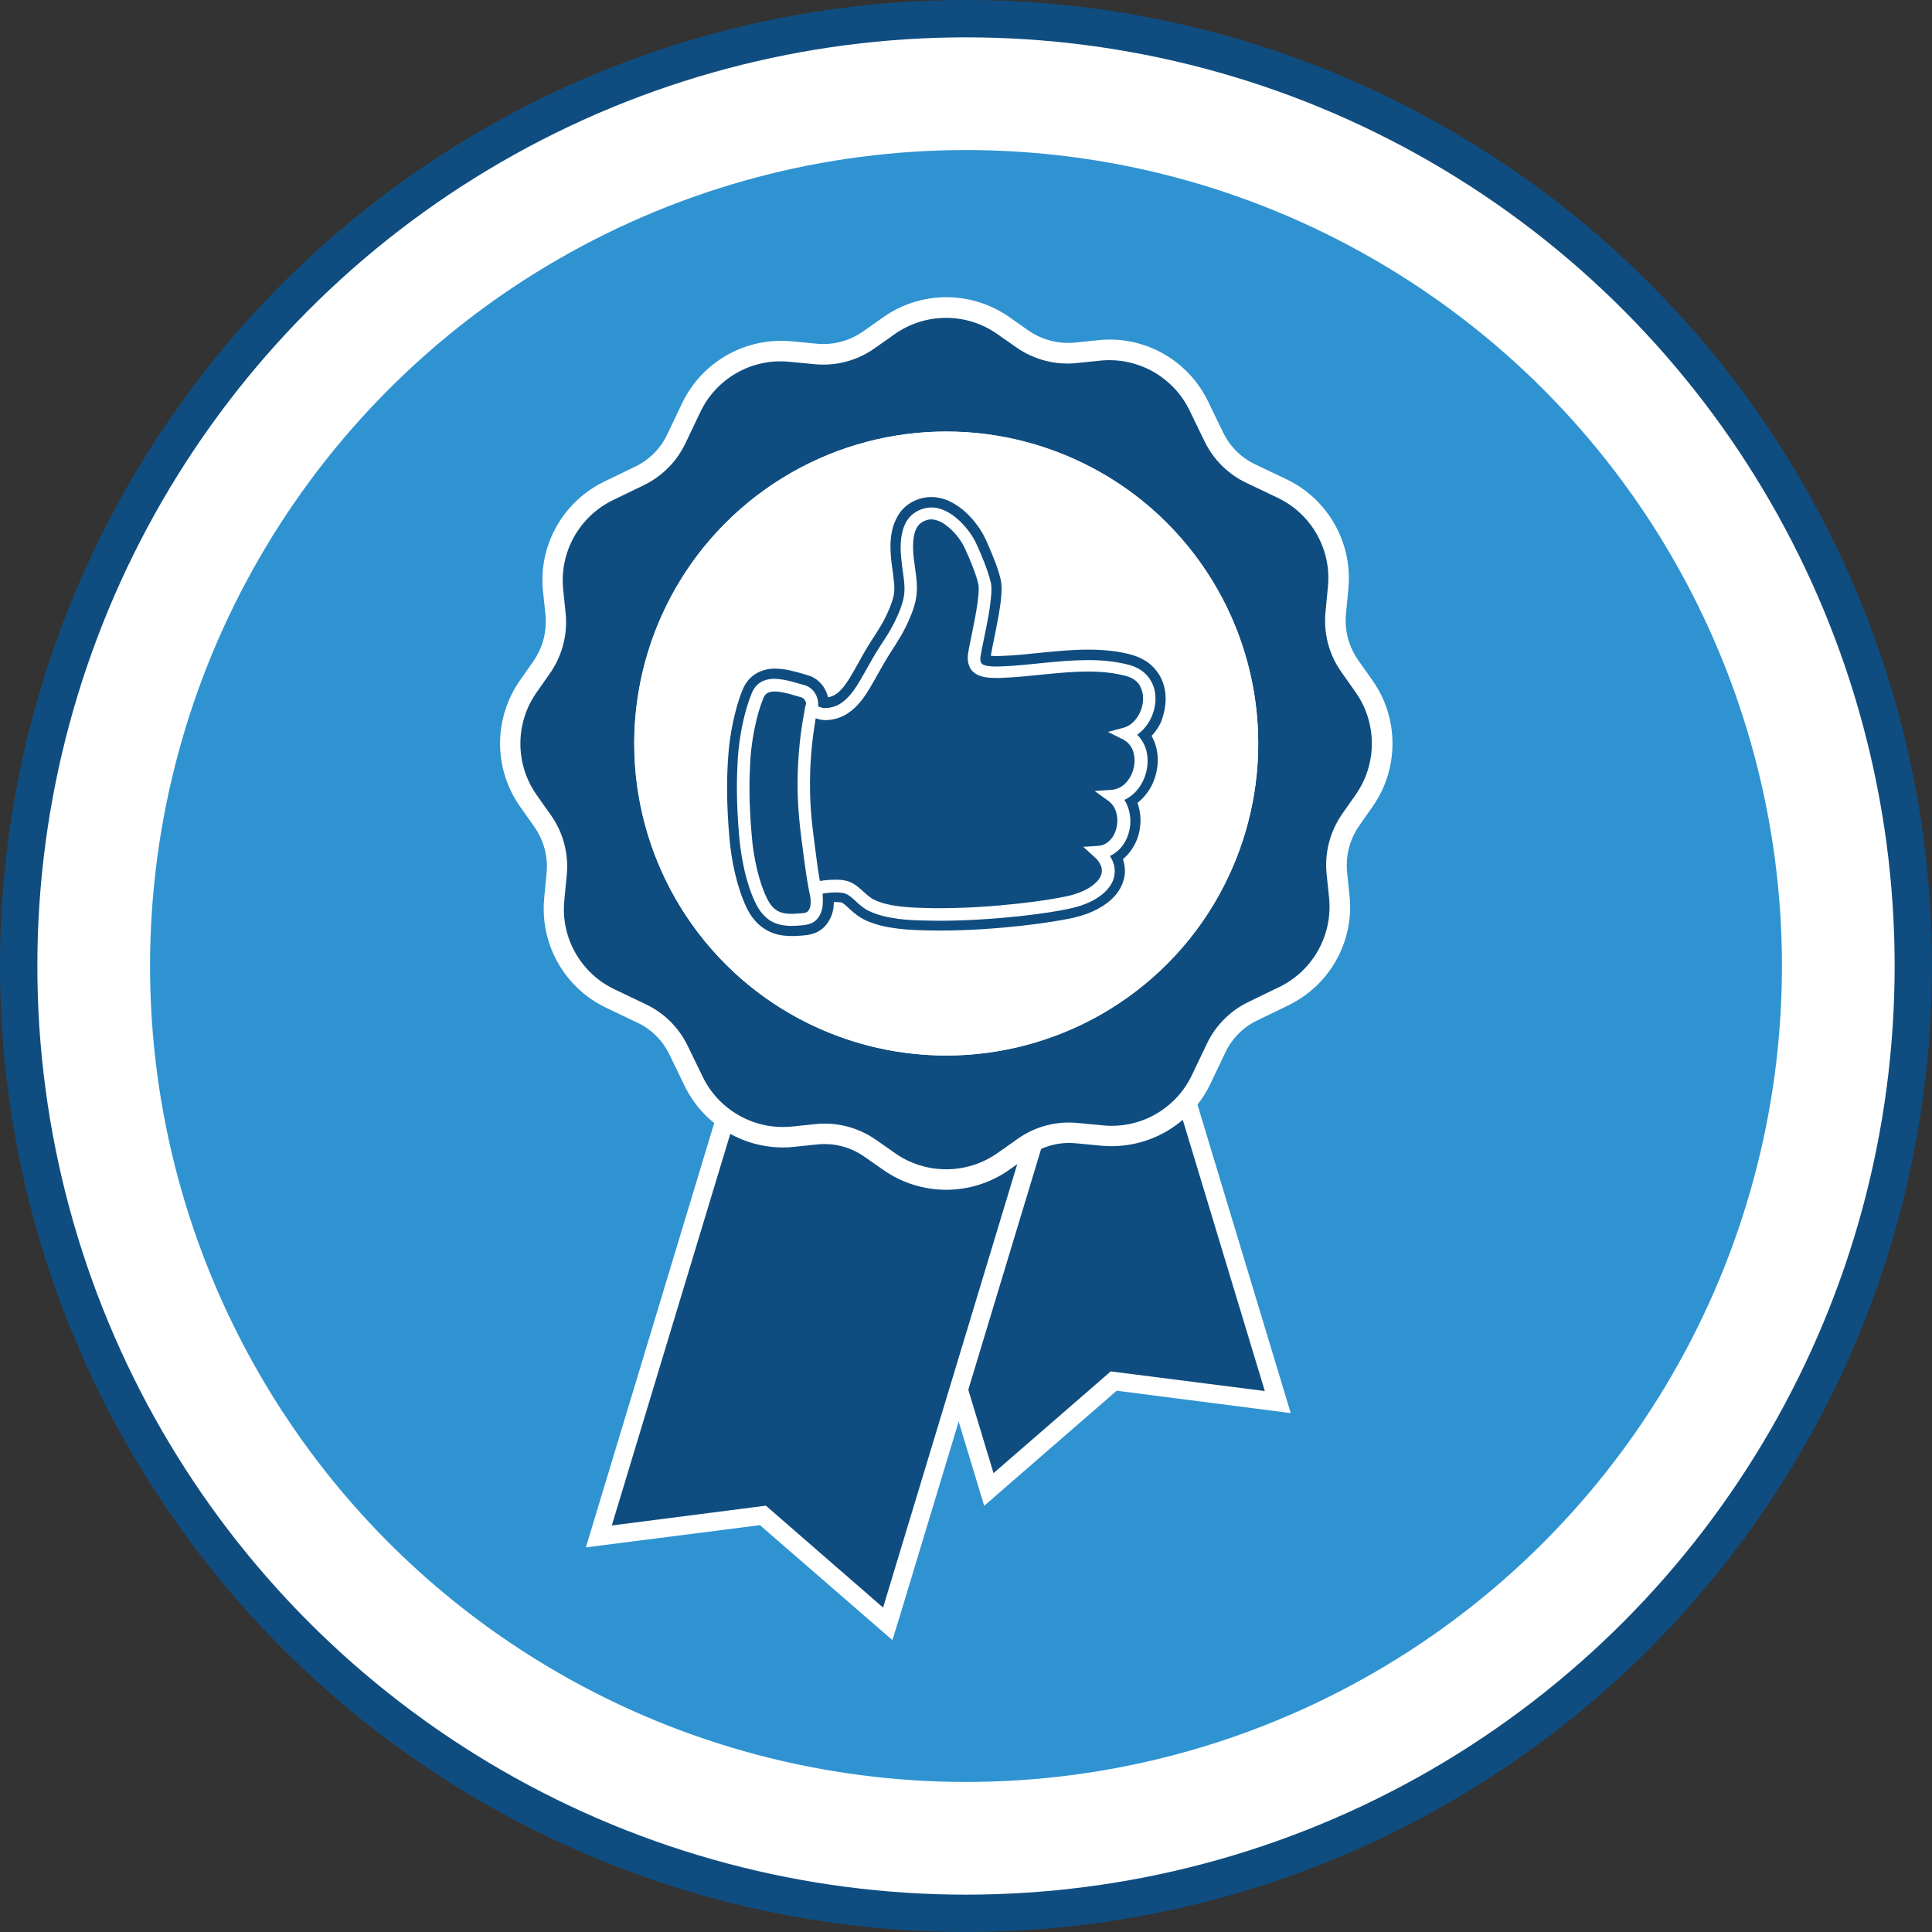 <?xml version="1.0" encoding="utf-8"?>
<!-- Generator: Adobe Illustrator 26.0.2, SVG Export Plug-In . SVG Version: 6.00 Build 0)  -->
<svg version="1.1" id="Calque_1" xmlns="http://www.w3.org/2000/svg" xmlns:xlink="http://www.w3.org/1999/xlink" x="0px" y="0px"
	 viewBox="0 0 120 120" style="enable-background:new 0 0 120 120;" xml:space="preserve">
<rect x="0" y="0" width="120" height="120" fill="#333333" stroke="none"/>
<style type="text/css">
	.st0{fill:#FFFFFF;}
	.st1{opacity:0.35;fill:url(#SVGID_1_);}
	.st2{opacity:0.35;}
	.st3{opacity:0.25;fill:url(#SVGID_00000107580710513620314770000001386270627487283105_);}
	.st4{opacity:0.27;fill:url(#SVGID_00000050636016776280625650000016779041935661404605_);}
	.st5{opacity:0.17;fill:url(#SVGID_00000025407464974965971630000007061924666386625692_);}
	.st6{opacity:0.62;fill:url(#SVGID_00000097465840246330044520000002768547121788522165_);}
	.st7{opacity:0.37;fill:url(#SVGID_00000114076024983516226360000007827257681773588150_);}
	.st8{opacity:0.47;fill:url(#SVGID_00000147178379452810626800000008740236060379442613_);}
	.st9{opacity:0.47;fill:url(#SVGID_00000158743212347121242820000013674347328666893964_);}
	.st10{opacity:0.47;fill:url(#SVGID_00000112605151468608987750000000347647692543240614_);}
	.st11{opacity:0.48;fill:url(#SVGID_00000144326158407275953730000007374758399994830743_);}
	.st12{opacity:0.48;fill:url(#SVGID_00000183968981078004095560000014173954397679583409_);}
	.st13{opacity:0.4;fill:url(#SVGID_00000101792155056702804000000014491323744955486398_);}
	.st14{fill:#3A63A4;}
	.st15{fill:#CCD35F;}
	.st16{fill:#4B4392;}
	.st17{fill:#2CA696;}
	.st18{fill:#D71158;}
	.st19{fill:#F9BB5A;}
	.st20{fill:#EFB349;}
	.st21{fill:#EC6C44;}
	.st22{fill:#25B1A2;}
	.st23{fill:#CB3580;}
	.st24{fill:#F8DC91;}
	.st25{fill:#C2367E;}
	.st26{fill:#289BB9;}
	.st27{fill:#CC1640;}
	.st28{fill:#4069A8;}
	.st29{fill:#EF8054;}
	.st30{fill:#1B9361;}
	.st31{fill:#1E9CC0;}
	.st32{fill:#8E4794;}
	.st33{fill:#F9B958;}
	.st34{fill:#DF0C1A;}
	.st35{fill:#002D74;}
	.st36{fill:#0069A8;}
	.st37{fill:#15A3DD;}
	.st38{fill:#19A3DD;}
	.st39{fill-rule:evenodd;clip-rule:evenodd;fill:#4AA334;}
	.st40{fill-rule:evenodd;clip-rule:evenodd;fill:#FFFFFF;}
	.st41{fill:#263780;}
	.st42{fill:url(#SVGID_00000052783057556475681380000016467749977250887337_);}
	.st43{fill:url(#SVGID_00000094583407371817704280000002550203368645585075_);}
	.st44{fill:url(#SVGID_00000112601873798126935480000011477846930620769676_);}
	.st45{fill:url(#SVGID_00000018958843800829038440000018306625531702257844_);}
	.st46{fill:url(#SVGID_00000180368070949599116310000006370998669571181990_);}
	.st47{fill:url(#SVGID_00000019636448095996511320000005271775951004634803_);}
	.st48{fill:#AFB6BD;}
	.st49{fill:#31295C;}
	.st50{fill:url(#SVGID_00000017493449835899406930000006615173118471304328_);}
	.st51{fill:url(#SVGID_00000089567737474118870900000010258629190160155270_);}
	.st52{fill:url(#SVGID_00000111903832842209392610000007506091202697481121_);}
	.st53{fill:url(#SVGID_00000042720593467789788170000015887563923652108686_);}
	.st54{fill:url(#SVGID_00000084532512030503998180000003691906274342633640_);}
	.st55{fill:url(#SVGID_00000083068125002238017450000006562279531551065271_);}
	.st56{fill:url(#SVGID_00000113347853634924532660000000502992339747480736_);}
	.st57{fill:url(#SVGID_00000176038642262788344160000004875917066620893607_);}
	.st58{fill:url(#SVGID_00000013172462599427584350000001660692702922433960_);}
	.st59{fill:url(#SVGID_00000054980372566751726750000011865859475166637960_);}
	.st60{fill:url(#SVGID_00000085211429767416298000000007375183223504699047_);}
	.st61{fill:url(#SVGID_00000072240590806795151580000015917584909527565186_);}
	.st62{fill:url(#SVGID_00000052791845110919036350000006911504010748757904_);}
	.st63{fill:url(#SVGID_00000052789011017874521480000009007925938248670860_);}
	.st64{fill:#312782;}
	.st65{fill:#6461A8;}
	.st66{fill:#747473;}
	.st67{fill:#CAC9C9;}
	.st68{fill-rule:evenodd;clip-rule:evenodd;fill:#D81A16;stroke:#1D1D1B;stroke-width:0.25;stroke-miterlimit:10;}
	.st69{fill:none;stroke:#1D1D1B;stroke-width:0.25;stroke-miterlimit:10;}
	.st70{fill:#12110C;}
	.st71{fill:#1D1D1B;}
	.st72{fill:#EF8328;}
	.st73{fill:url(#SVGID_00000176761188497758271760000013474099859202776239_);}
	.st74{fill:url(#SVGID_00000173128994955930759390000013347608424747116184_);}
	.st75{fill:url(#SVGID_00000080896132088344474070000000708654821936634773_);}
	.st76{fill:url(#SVGID_00000066516378590415777550000010367127995763750543_);}
	.st77{opacity:0.6;}
	.st78{fill:url(#SVGID_00000096756113574832849360000010488286735064449185_);}
	.st79{fill:url(#SVGID_00000103247301952193102250000004383353915226939058_);}
	.st80{fill:url(#SVGID_00000066505661166790367760000004405029453147663263_);}
	.st81{fill:url(#SVGID_00000080903446578814182820000017064144864014265789_);}
	.st82{fill:url(#SVGID_00000035491058976808915610000015163817688383585673_);}
	.st83{fill:url(#SVGID_00000144332193190495055280000017069299237942593437_);}
	.st84{fill:url(#SVGID_00000106869448185662899880000001350914013574128782_);}
	.st85{fill:url(#SVGID_00000008849582728857604130000011419592747863774392_);}
	.st86{fill:url(#SVGID_00000157274206508867119120000004110405682138524808_);}
	.st87{fill:url(#SVGID_00000031168599044252035960000004390160389842745217_);}
	.st88{fill:url(#SVGID_00000155832556313929200170000014696393569709467830_);}
	.st89{fill:url(#SVGID_00000111164343212719221210000011187282361597453712_);}
	.st90{fill:url(#SVGID_00000117649343574562039470000013160319904803035794_);}
	.st91{fill:#001689;}
	.st92{fill:none;stroke:#001689;stroke-width:0.881;stroke-linecap:round;stroke-linejoin:round;stroke-miterlimit:10;}
	.st93{fill:#0047BA;}
	.st94{fill:#253D90;}
	.st95{fill:#FFDC00;}
	.st96{fill:#0556A3;}
	.st97{fill:#0369B2;}
	.st98{fill:#5DC3F0;}
	.st99{fill:#DF162E;}
	.st100{fill:#39A7DF;}
	.st101{fill:#1B71B6;}
	.st102{fill-rule:evenodd;clip-rule:evenodd;fill:url(#XMLID_00000088116290667279229660000011208954074488782724_);}
	.st103{fill-rule:evenodd;clip-rule:evenodd;fill:url(#XMLID_00000028305442789470876270000011752042908789085828_);}
	.st104{fill:#91BF25;}
	.st105{fill:#FFDA05;}
	.st106{fill:#E00F1A;}
	.st107{fill-rule:evenodd;clip-rule:evenodd;fill:#213A7B;}
	.st108{fill-rule:evenodd;clip-rule:evenodd;}
	.st109{fill-rule:evenodd;clip-rule:evenodd;fill:#E20C30;}
	.st110{fill:#2B7DB9;}
	.st111{fill:#43AC51;}
	.st112{fill-rule:evenodd;clip-rule:evenodd;fill:#034A91;}
	.st113{fill:#005891;}
	.st114{fill:#E3283B;}
	.st115{fill:#004A93;}
	.st116{fill-rule:evenodd;clip-rule:evenodd;fill:#004A93;}
	.st117{fill-rule:evenodd;clip-rule:evenodd;fill:#FFEA20;}
	.st118{fill-rule:evenodd;clip-rule:evenodd;fill:#DF101C;}
	.st119{fill:#2997D4;}
	.st120{fill:#F18A00;}
	.st121{fill:#09111D;}
	.st122{fill:#A72136;}
	.st123{fill:url(#SVGID_00000060012703209387302910000011870821139511895474_);}
	.st124{fill:url(#SVGID_00000041285689288538430720000007226648657316640169_);}
	.st125{fill:url(#SVGID_00000115472735329391626010000002366952440289110169_);}
	.st126{fill:url(#SVGID_00000128457012450764016920000011956594535084634036_);}
	.st127{fill:url(#SVGID_00000097491603051518368180000002074746221811121290_);}
	.st128{fill:url(#SVGID_00000029012475506000942250000009599158288501279659_);}
	.st129{fill:url(#SVGID_00000098205230679703929220000011791908397367955363_);}
	.st130{fill:url(#SVGID_00000183222062413651704880000017965482595026581939_);}
	.st131{fill:#2D2F34;}
	.st132{fill:url(#SVGID_00000031176874975342405990000016815158575065827000_);}
	.st133{fill:url(#SVGID_00000022554162552170277580000018369148930994504324_);}
	.st134{fill:url(#SVGID_00000087413286614459616340000015247335541376456383_);}
	.st135{fill:url(#SVGID_00000147927904791221323220000008939823862120166324_);}
	.st136{fill:#003DA6;}
	.st137{fill-rule:evenodd;clip-rule:evenodd;fill:#0E579F;stroke:#FFFFFF;stroke-width:1;stroke-miterlimit:2.613;}
	.st138{fill-rule:evenodd;clip-rule:evenodd;fill:#FFFFFF;stroke:#FFFFFF;stroke-width:0.216;stroke-miterlimit:2.613;}
	.st139{fill:#1766AD;}
	.st140{fill:#7EB828;}
	.st141{fill:#0D9E39;}
	.st142{fill:#7CB62C;}
	.st143{fill-rule:evenodd;clip-rule:evenodd;fill:#00A0DF;}
	
		.st144{clip-path:url(#SVGID_00000046301043547031808850000009628395861673502080_);fill-rule:evenodd;clip-rule:evenodd;fill:#8CCFF1;}
	
		.st145{clip-path:url(#SVGID_00000046301043547031808850000009628395861673502080_);fill-rule:evenodd;clip-rule:evenodd;fill:#C3E4F5;}
	
		.st146{clip-path:url(#SVGID_00000046301043547031808850000009628395861673502080_);fill-rule:evenodd;clip-rule:evenodd;fill:#FFFFFF;}
	.st147{clip-path:url(#SVGID_00000046301043547031808850000009628395861673502080_);}
	.st148{fill:#83CEEA;}
	.st149{fill-rule:evenodd;clip-rule:evenodd;fill:#65B2E8;}
	.st150{fill-rule:evenodd;clip-rule:evenodd;fill:#0C68AE;}
	.st151{fill-rule:evenodd;clip-rule:evenodd;fill:#00205C;}
	.st152{fill:#00A0DF;}
	.st153{fill:#00205C;}
	.st154{clip-path:url(#SVGID_00000166656480759710866430000013711955558968190627_);}
	.st155{fill:#29A43B;}
	.st156{fill:#BFE1F4;}
	.st157{fill:#D2E9F7;}
	.st158{fill:#444592;}
	.st159{fill:#BBA26A;}
	.st160{fill:#ACB217;}
	.st161{fill:url(#SVGID_00000054976897682032567750000009973428060973523640_);}
	.st162{fill-rule:evenodd;clip-rule:evenodd;fill:#211F1F;}
	.st163{fill:url(#SVGID_00000080904336277443362000000008668417446119727515_);}
	.st164{fill:url(#SVGID_00000003098007191670319560000005186995953246656690_);}
	.st165{fill:url(#SVGID_00000121264873169888947090000018386780501454975667_);}
	.st166{fill:url(#SVGID_00000017497733080214196670000016062435479601516450_);}
	.st167{fill:url(#SVGID_00000098930317993307768500000000751787246103432879_);}
	.st168{fill:url(#SVGID_00000060022430860903816570000007067344189338730129_);}
	.st169{fill:url(#SVGID_00000125590413405325375160000005237018416184286643_);}
	.st170{fill:url(#SVGID_00000103976819025532459070000017872821714272738947_);}
	.st171{fill:url(#SVGID_00000133493002905805710290000009904939063864823711_);}
	.st172{fill:url(#SVGID_00000140015898906287073960000001270649218915128974_);}
	.st173{fill:url(#SVGID_00000137096178316700336200000000794584953439929745_);}
	.st174{fill:url(#SVGID_00000084528977088040585140000004577484697422531497_);}
	.st175{fill:url(#SVGID_00000144311278903582430200000004550756256107370394_);}
	.st176{fill:url(#SVGID_00000073711267300891996250000013923771037906274193_);}
	.st177{fill:url(#SVGID_00000154405562302367786880000013542123116764412038_);}
	.st178{fill:url(#SVGID_00000066481432884841356400000017074865085221815193_);}
	.st179{fill:url(#SVGID_00000173138681714598493520000012396413268143736204_);}
	.st180{fill:url(#SVGID_00000176742671931646869250000007916743775526240644_);}
	.st181{fill:url(#SVGID_00000154419713526087421170000008987722752223282850_);}
	.st182{fill:url(#SVGID_00000097460788414510609380000002624229375513949373_);}
	.st183{fill:url(#SVGID_00000045620690275966722030000013809036825153756595_);}
	.st184{fill:url(#SVGID_00000021802225454495010310000009139454254981448115_);}
	.st185{fill:url(#SVGID_00000105401952397160711180000008359206349202733710_);}
	.st186{fill:url(#SVGID_00000169528620180076822610000007879949603422912667_);}
	.st187{fill:url(#SVGID_00000098196157876134475270000011761771741276878760_);}
	.st188{fill:url(#SVGID_00000023969946484183528160000018264207277047098528_);}
	
		.st189{clip-path:url(#SVGID_00000024002976082373859640000004728590356796046489_);fill:url(#SVGID_00000154407664820214863090000005186575814895424697_);}
	.st190{fill:url(#SVGID_00000166670871403292195360000008812964180143665798_);}
	.st191{fill:url(#SVGID_00000163048547750075135520000010222674720652768173_);}
	.st192{fill:url(#SVGID_00000081644143915142737870000002201443201193642165_);}
	.st193{fill:url(#SVGID_00000040545318305418216720000012201140690995463069_);}
	.st194{fill-rule:evenodd;clip-rule:evenodd;fill:url(#SVGID_00000079472470538434369180000003765147364850904751_);}
	.st195{fill:#F6F0F3;}
	.st196{fill:#F8F4F6;}
	.st197{fill:#FFFCFD;}
	.st198{fill:#0F4D80;}
	.st199{fill:#2F93D1;}
	.st200{display:none;}
	.st201{display:inline;fill:#0F4D80;}
	.st202{display:inline;fill:#2F93D1;}
	.st203{display:inline;fill:#FFFFFF;}
	.st204{opacity:0.3;}
	.st205{fill:#65A1D7;}
	.st206{fill:#E63922;}
	.st207{fill:#33712F;}
	.st208{fill:#509BD5;}
	.st209{fill:#2C88C7;}
	.st210{fill:#A9DBF7;}
	.st211{fill:#EEB68A;}
	.st212{fill:#FBD3AD;}
	.st213{fill:#270C12;}
	.st214{fill:#230A10;}
	.st215{fill:#A2403B;}
	.st216{fill:#C1665D;}
	.st217{fill:#DFECF8;}
	.st218{fill:#411017;}
	.st219{fill:#262626;}
	.st220{opacity:0.47;}
	.st221{fill:#FAD8D5;}
	.st222{fill:#FBE1DE;}
	.st223{fill:#EA808C;}
	.st224{fill:#C9E7F7;}
	.st225{fill:#E5F3FD;}
	.st226{fill:#FDEEEE;}
	.st227{fill:#F7C7C9;}
	.st228{fill:#ECF6F7;}
	.st229{fill:#A0D0F1;}
	.st230{fill:#97C7EC;}
	.st231{fill:#9ECFF1;}
	.st232{fill:#E8F4F6;}
	.st233{fill:#BEE3F5;}
	.st234{fill:#D7EDF6;}
	.st235{fill:#ED705B;}
	.st236{fill:#F9C9BA;}
	.st237{fill:#8BC5EC;}
	.st238{fill:#F5AC9B;}
	.st239{fill:#F1907E;}
	.st240{fill:#D6EDF6;}
	.st241{fill:#4B8739;}
	.st242{fill:#F39B8B;}
	.st243{fill:#C5D4E1;}
	.st244{fill:#F29A9C;}
	.st245{fill:#3C3C3B;}
	.st246{fill:#EE808D;}
	.st247{fill:#187FB9;}
	.st248{fill:#2EA8E0;}
	.st249{fill:#80CEF4;}
	.st250{fill:#BDE3F6;}
	.st251{fill:#EA5B2B;}
	.st252{fill:#E73F2F;}
	.st253{opacity:0.26;fill:#D3B0D4;}
	.st254{fill:url(#SVGID_00000066477553890149251270000005365475807252721550_);}
	.st255{fill:#B7553B;}
	.st256{fill:#E63924;}
	.st257{fill:#441943;}
	.st258{fill:#281028;}
	.st259{fill:#8BCAB9;}
	.st260{fill:#D9271B;}
	.st261{fill:#FCE7E5;}
	.st262{fill:#A9D7CF;}
	.st263{fill:url(#SVGID_00000063613949759948690980000007276150323927635646_);}
	.st264{fill:url(#SVGID_00000158734721253085441220000003769657159788976042_);}
	.st265{fill:url(#SVGID_00000145025593912221080900000013572961230828886443_);}
	.st266{opacity:0.26;fill:#A2403B;}
	.st267{fill:#6E4594;}
	.st268{fill:#B65650;}
	.st269{fill:url(#SVGID_00000153680155478666741320000005243995028077168265_);}
	.st270{fill:#454545;}
	.st271{fill:#A7D9F5;}
	.st272{fill:#24212E;}
	.st273{fill:#6D1B0F;}
	.st274{fill:#3E4055;}
	.st275{fill:#3E4052;}
	.st276{fill:#77491E;}
	.st277{fill:#474A5E;}
	.st278{fill:#24222D;}
	.st279{fill:#D6D6D6;}
	.st280{fill:#F8C6BD;}
	.st281{fill:#3F292A;}
	.st282{fill:#E7E8EC;}
	.st283{fill:#F9D3CA;}
	.st284{fill:#E9B9A6;}
	.st285{fill:#0E0C09;}
	.st286{fill:#CCDADA;}
	.st287{fill:#EDBDAA;}
	.st288{fill:#535459;}
	.st289{fill:#929497;}
	.st290{fill:#3164AC;}
	.st291{fill:#D53939;}
	.st292{fill:#313134;}
	.st293{fill:url(#SVGID_00000093143670690076375280000011784702279550470332_);}
	.st294{fill:url(#SVGID_00000171715897270035278870000010631344986794303629_);}
	.st295{fill:url(#SVGID_00000159432651028780298870000010109657652362622099_);}
	.st296{fill:#E6E7E7;}
	.st297{clip-path:url(#SVGID_00000144325176174290723210000013243124281995066809_);}
	.st298{fill:#F7F6F6;}
	.st299{fill:#0E4D80;}
	.st300{opacity:0.31;}
	.st301{opacity:0;}
	.st302{fill:#010100;}
	.st303{opacity:4.653465e-03;}
	.st304{opacity:9.306931e-03;}
	.st305{opacity:0.014;}
	.st306{opacity:0.019;}
	.st307{opacity:0.023;}
	.st308{opacity:0.028;}
	.st309{opacity:0.033;}
	.st310{opacity:0.037;}
	.st311{opacity:0.042;}
	.st312{opacity:0.046;}
	.st313{opacity:0.051;}
	.st314{opacity:0.056;}
	.st315{opacity:0.06;}
	.st316{opacity:0.065;}
	.st317{opacity:0.07;}
	.st318{opacity:0.074;}
	.st319{opacity:0.079;}
	.st320{opacity:0.084;}
	.st321{opacity:0.088;}
	.st322{opacity:0.093;}
	.st323{opacity:0.098;}
	.st324{opacity:0.102;}
	.st325{opacity:0.107;}
	.st326{opacity:0.112;}
	.st327{opacity:0.116;}
	.st328{opacity:0.121;}
	.st329{opacity:0.126;}
	.st330{opacity:0.13;}
	.st331{opacity:0.135;}
	.st332{opacity:0.14;}
	.st333{opacity:0.144;}
	.st334{opacity:0.149;}
	.st335{opacity:0.154;}
	.st336{opacity:0.158;}
	.st337{opacity:0.163;}
	.st338{opacity:0.168;}
	.st339{opacity:0.172;}
	.st340{opacity:0.177;}
	.st341{opacity:0.181;}
	.st342{opacity:0.186;}
	.st343{opacity:0.191;}
	.st344{opacity:0.195;}
	.st345{opacity:0.2;}
	.st346{opacity:0.205;}
	.st347{opacity:0.209;}
	.st348{opacity:0.214;}
	.st349{opacity:0.219;}
	.st350{opacity:0.223;}
	.st351{opacity:0.228;}
	.st352{opacity:0.233;}
	.st353{opacity:0.237;}
	.st354{opacity:0.242;}
	.st355{opacity:0.247;}
	.st356{opacity:0.251;}
	.st357{opacity:0.256;}
	.st358{opacity:0.261;}
	.st359{opacity:0.265;}
	.st360{opacity:0.27;}
	.st361{opacity:0.275;}
	.st362{opacity:0.279;}
	.st363{opacity:0.284;}
	.st364{opacity:0.288;}
	.st365{opacity:0.293;}
	.st366{opacity:0.298;}
	.st367{opacity:0.302;}
	.st368{opacity:0.307;}
	.st369{opacity:0.312;}
	.st370{opacity:0.316;}
	.st371{opacity:0.321;}
	.st372{opacity:0.326;}
	.st373{opacity:0.33;}
	.st374{opacity:0.335;}
	.st375{opacity:0.34;}
	.st376{opacity:0.344;}
	.st377{opacity:0.349;}
	.st378{opacity:0.354;}
	.st379{opacity:0.358;}
	.st380{opacity:0.363;}
	.st381{opacity:0.368;}
	.st382{opacity:0.372;}
	.st383{opacity:0.377;}
	.st384{opacity:0.382;}
	.st385{opacity:0.386;}
	.st386{opacity:0.391;}
	.st387{opacity:0.396;}
	.st388{opacity:0.4;}
	.st389{opacity:0.405;}
	.st390{opacity:0.409;}
	.st391{opacity:0.414;}
	.st392{opacity:0.419;}
	.st393{opacity:0.423;}
	.st394{opacity:0.428;}
	.st395{opacity:0.433;}
	.st396{opacity:0.437;}
	.st397{opacity:0.442;}
	.st398{opacity:0.447;}
	.st399{opacity:0.451;}
	.st400{opacity:0.456;}
	.st401{opacity:0.461;}
	.st402{opacity:0.465;}
	.st403{fill:url(#SVGID_00000142164504222465306740000014714376411826762371_);}
	.st404{fill:url(#SVGID_00000062162544276829803620000000182805172585890181_);}
	.st405{fill:url(#SVGID_00000047026968167305447770000003220297862855119519_);}
	.st406{fill:#C6A295;}
	.st407{fill:#EFC5B3;}
	.st408{fill:#121214;}
	.st409{fill:#BBBDBE;}
	.st410{fill:#863C13;}
	.st411{fill:#B96117;}
	.st412{fill:#EF8118;}
	.st413{fill:#BA5817;}
	.st414{fill:#6D6F71;}
	.st415{fill:#E21D26;}
	.st416{fill:#2C5E84;}
	.st417{fill:#9C251F;}
	.st418{fill:url(#SVGID_00000067937560669408864050000006362353019202107270_);}
	.st419{fill:#1C374E;}
	.st420{fill:#2B4E68;}
	.st421{opacity:0.3;fill:#121214;}
	.st422{fill:url(#SVGID_00000028294029463279690820000005288882127004723865_);}
	.st423{fill:url(#SVGID_00000042014015150456333140000000039869480174094490_);}
	.st424{fill:url(#SVGID_00000066505777881915602560000000237230727132020113_);}
	.st425{fill:url(#SVGID_00000180336542778912109140000003434173724863301806_);}
	.st426{fill:url(#SVGID_00000047032445295080390410000007837380607732732821_);}
	.st427{fill:url(#SVGID_00000179632516834965276320000015360701811926813056_);}
	.st428{fill:#0C0C0C;}
	.st429{fill:#603914;}
	.st430{fill:#E86821;}
	.st431{fill:#171717;}
	.st432{fill:#663F30;}
	.st433{fill:url(#SVGID_00000089552769083081263310000012945923332267826595_);}
	.st434{fill:url(#SVGID_00000088112664792342394150000003781906591955976086_);}
	.st435{fill:url(#SVGID_00000026124996595063204250000002352565600097056683_);}
	.st436{fill:url(#SVGID_00000013873592372736895730000010814974648478986938_);}
	.st437{fill:url(#SVGID_00000037666181551847226820000001557128673827282076_);}
	.st438{fill:url(#SVGID_00000056396970547244781060000011679050462282234267_);}
	.st439{fill:url(#SVGID_00000062160084747993379760000012153036623017062069_);}
	.st440{fill:url(#SVGID_00000134957658110156427170000005673967190244273827_);}
	.st441{fill:url(#SVGID_00000097499827392281979900000016729713656760855688_);}
	.st442{fill:url(#SVGID_00000074439848157465656120000007087377848276245416_);}
	.st443{fill:url(#SVGID_00000148644956593073229310000017369292812744097932_);}
	.st444{fill:url(#SVGID_00000121993552663180016350000002108607035397888649_);}
	.st445{fill:url(#SVGID_00000051385471984321004950000004388726368223065010_);}
	.st446{fill:url(#SVGID_00000093139958472338618210000016897799647492698757_);}
	.st447{fill:url(#SVGID_00000109028239134233848870000012812985122156371098_);}
	.st448{fill:url(#SVGID_00000109746475330200640970000004367981538362001324_);}
	.st449{fill:url(#SVGID_00000016785288151262852540000013837414115527944837_);}
	.st450{fill:url(#SVGID_00000170992894432848944250000016202294182027451554_);}
	.st451{fill:#B7B7B7;}
	.st452{fill:#112134;}
	.st453{fill:#414042;}
	.st454{fill:#221E20;}
	.st455{fill:#131313;}
	.st456{fill:#202020;}
	.st457{fill:#915E33;}
	.st458{fill:#57391E;}
	.st459{fill:#F39519;}
	.st460{fill:#F4B305;}
	.st461{fill:#C4C3C3;}
	.st462{fill:#A5A4A5;}
	.st463{fill:#888989;}
	.st464{fill:#242424;}
	.st465{fill:#6E4827;}
	.st466{opacity:0.184;fill:#24222D;}
	.st467{fill:#A0A4BB;}
	.st468{opacity:0.184;fill:#999AB6;}
	.st469{fill:#D9E3E3;}
	.st470{fill:#FAD5CB;}
	.st471{opacity:0.184;fill:#24212E;}
	.st472{fill:#844013;}
	.st473{fill:#F8B777;}
	.st474{fill:#3576AB;}
	.st475{fill:#A2A1A1;}
	.st476{fill:#754C29;}
	.st477{fill:#B3DFF1;}
	.st478{fill:#80A5A5;}
	.st479{fill:#EAAE93;}
	.st480{fill:#00657E;}
	.st481{fill:#382E22;}
	.st482{fill:#157288;}
	.st483{fill:#A42916;}
	.st484{fill:#D43216;}
	.st485{fill:#E5A082;}
	.st486{fill:#B23318;}
	.st487{fill:#843E1E;}
	.st488{fill:#EDBEA8;}
	.st489{fill:#E94E49;}
	.st490{fill:#E3E4E3;}
	.st491{fill:#B9B9B9;}
	.st492{fill:#868787;}
	.st493{fill:url(#XMLID_00000064329364684771123970000008596129471650873522_);}
	.st494{fill:#989898;}
	.st495{fill:url(#XMLID_00000076578092446326826810000003704970967239071152_);}
	.st496{fill:#EEECEB;}
	.st497{fill:#D5D5D5;}
	.st498{fill:url(#XMLID_00000176764334400968611350000010589002885526027918_);}
	.st499{fill:url(#XMLID_00000034086752837979440610000002946512504098014635_);}
	.st500{fill:url(#XMLID_00000096745359992590387220000017294796635842798220_);}
	.st501{fill:url(#XMLID_00000118371034875922567650000014079874427268652963_);}
	.st502{fill:url(#XMLID_00000173876971564218770710000013907685641614158259_);}
	.st503{fill:url(#XMLID_00000138562333259559720030000000476474232589515161_);}
	.st504{fill:url(#XMLID_00000118367411800391361790000006164542362393367734_);}
	.st505{fill:url(#XMLID_00000045602665623635942360000006539010763493858214_);}
	.st506{fill:url(#XMLID_00000173143557712554077740000009207440772571482005_);}
	.st507{fill:url(#XMLID_00000109716204360739802440000008569468201472147609_);}
	.st508{fill:url(#XMLID_00000074426701630380208190000005509535762496183197_);}
	.st509{fill:url(#XMLID_00000136383139602170931550000005596768082516490420_);}
	.st510{fill:url(#XMLID_00000121969033362477128950000013731643692757672098_);}
	.st511{fill:url(#XMLID_00000080183450701313130740000015984474812382002305_);}
	.st512{fill:url(#XMLID_00000034052053634657760260000006576397506973481886_);}
	.st513{fill:url(#XMLID_00000039851211566352384530000000884489143236515493_);}
	.st514{fill:url(#XMLID_00000155116520575150194270000008671232822710032808_);}
	.st515{fill:url(#XMLID_00000140709819660074470250000009119372074443217334_);}
	.st516{fill:url(#XMLID_00000139262893626013280810000015027186223372759685_);}
	.st517{fill:url(#XMLID_00000105399681672753792580000006024246534180481934_);}
	.st518{fill:url(#XMLID_00000029759870020678090760000009515971638011441328_);}
	.st519{fill:url(#XMLID_00000096752447220872309960000004568336430624948915_);}
	.st520{fill:url(#XMLID_00000170238415294381655460000013699372989937240756_);}
	.st521{fill:url(#XMLID_00000160873177502645719040000012198356746546610857_);}
	.st522{fill:url(#XMLID_00000146464714449015390280000002554994106274794143_);}
	.st523{fill:url(#XMLID_00000152962415819241693490000001233848945899155113_);}
	.st524{fill:url(#XMLID_00000028284710191255008120000003065227468526926009_);}
	.st525{fill:url(#XMLID_00000176754319896241664440000012026865795642088634_);}
	.st526{fill:url(#XMLID_00000144316619706623263980000003254934237294714280_);}
	.st527{fill:url(#XMLID_00000101103845345015937940000005608202393018567837_);}
	.st528{fill:url(#XMLID_00000049913902969898636980000002106527581645924798_);}
	.st529{fill:url(#XMLID_00000066485814267675293690000007318162558066741645_);}
	.st530{fill:url(#XMLID_00000101075364424733047590000006839831507515250572_);}
	.st531{fill:url(#XMLID_00000090253523191250023780000000524854946944783003_);}
	.st532{fill:url(#XMLID_00000036245858576048235420000016655901570101661628_);}
	.st533{fill:url(#XMLID_00000135657542849215834010000002864663773355266723_);}
	.st534{fill:url(#XMLID_00000056417383900612736360000017467994124448574130_);}
	.st535{fill:url(#XMLID_00000179610674437904258330000011200725677444352395_);}
	.st536{fill:url(#XMLID_00000066489629482071793070000016343668417080928662_);}
	.st537{fill:url(#XMLID_00000150063564718033406800000016958039548454125749_);}
	.st538{fill:url(#XMLID_00000181072959364873963750000014075235634335952522_);}
	.st539{fill:url(#XMLID_00000144328883372052821180000006015799689832394906_);}
	.st540{fill:url(#XMLID_00000110458545570040472020000009241957475488337815_);}
	.st541{fill:url(#XMLID_00000126305046488450927330000018091172904811616173_);}
	.st542{fill:url(#XMLID_00000015322715492444543950000011217756323734606527_);}
	.st543{fill:url(#XMLID_00000118369900362640672370000011240219906386041783_);}
	.st544{fill:url(#XMLID_00000008120724015783198670000007971728670345363598_);}
	.st545{fill:url(#XMLID_00000044178825166178894480000013911670693820210336_);}
	.st546{fill:url(#XMLID_00000178173317624675552650000000492764029161932181_);}
	.st547{fill:url(#XMLID_00000147194907848399658050000001145157624897320336_);}
	.st548{fill:url(#XMLID_00000062152807693603998250000002487949333482588566_);}
	.st549{fill:url(#XMLID_00000039835501389770074690000016140865770431310759_);}
	.st550{fill:url(#XMLID_00000042002182362418676770000010755719088785530293_);}
	.st551{fill:url(#XMLID_00000113340284881792154400000012763290292605356427_);}
	.st552{fill:url(#XMLID_00000134957349172106308670000006100582435323864969_);}
	.st553{fill:url(#XMLID_00000149378984291753822010000011206907376399686845_);}
	.st554{fill:url(#XMLID_00000016045590276913110590000015128959802955379607_);}
	.st555{fill:url(#XMLID_00000084506601725797304460000016631267443656678824_);}
	.st556{fill:url(#XMLID_00000168077471415737427500000002577823139277549726_);}
	.st557{fill:url(#XMLID_00000137834705544583440690000010906483923018039182_);}
	.st558{fill:url(#XMLID_00000032618021849196243760000016497823625722594727_);}
	.st559{fill:url(#XMLID_00000049928707545349797820000018214074006692294558_);}
	.st560{fill:url(#XMLID_00000062160836530923121900000008643553506840865690_);}
	.st561{fill:url(#XMLID_00000058588768731340546840000015628861192742819005_);}
	.st562{fill:url(#XMLID_00000145039798024979087600000006626008229181738921_);}
	.st563{fill:url(#XMLID_00000152252978898915775480000005991786629047855504_);}
	.st564{fill:url(#XMLID_00000150088068647910504360000001438857115157653429_);}
	.st565{fill:url(#XMLID_00000039129400511145438560000003086016418451109566_);}
	.st566{fill:url(#XMLID_00000038404783442062395420000007229618514371780777_);}
	.st567{fill:url(#XMLID_00000071534367118370813570000009934013991935102645_);}
	.st568{fill:url(#XMLID_00000029008192339781284020000016500701001613360557_);}
	.st569{fill:url(#XMLID_00000003065652830704150110000016471604166000929214_);}
	.st570{fill:url(#XMLID_00000063613121518853778230000007174798070843671950_);}
	.st571{fill:url(#XMLID_00000152952822102926758040000016276244196485733272_);}
	.st572{fill:url(#XMLID_00000090255344611544466150000017237748656659158463_);}
	.st573{fill:url(#XMLID_00000053514617628897052500000018313146622491827342_);}
	.st574{fill:url(#XMLID_00000121239033908995033620000014681465209581550978_);}
	.st575{fill:url(#XMLID_00000122680441586340767390000008961505857212418239_);}
	.st576{fill:url(#XMLID_00000116939027338151816590000002106341952967272623_);}
	.st577{fill:url(#XMLID_00000095322627377126176040000005066587217255450275_);}
	.st578{fill:url(#XMLID_00000068673656913774935730000015876886208160262332_);}
	.st579{fill:url(#XMLID_00000089552100603085165620000009608836822479263883_);}
	.st580{fill:url(#XMLID_00000103236477601038530010000000033407648987176355_);}
	.st581{fill:url(#XMLID_00000011728019576150810170000015241163103104065210_);}
	.st582{fill:url(#XMLID_00000039818393191927098920000012172444089657063823_);}
	.st583{fill:url(#XMLID_00000083078402597394461330000017025660821343723710_);}
	.st584{fill:url(#XMLID_00000082368975233936453550000002897120267308346275_);}
	.st585{fill:url(#XMLID_00000115497661789593556640000012913109242981081223_);}
	.st586{fill:url(#XMLID_00000075845533881082961710000002560438204719378307_);}
	.st587{fill:url(#XMLID_00000006680451621282316300000005392299316245689994_);}
	.st588{fill:url(#XMLID_00000057846224490484994920000009286493359232504201_);}
	.st589{fill:url(#XMLID_00000016070324118988515240000008886391882497660045_);}
	.st590{fill:url(#XMLID_00000041981118458478654930000008994660786153482890_);}
	.st591{fill:url(#XMLID_00000078759806100157706140000002046314132115966357_);}
	.st592{fill:url(#XMLID_00000080200424441551492630000016052630970544067725_);}
	.st593{fill:url(#XMLID_00000170975976878632079590000008686427145947874446_);}
	.st594{fill:url(#XMLID_00000175290720329773401960000001366394723115092873_);}
	.st595{fill:url(#XMLID_00000027596644408574764820000008121052581630030482_);}
	.st596{fill:url(#XMLID_00000150786745275804809340000006511072945869992836_);}
	.st597{fill:url(#XMLID_00000085957619065826603690000009965655376231839913_);}
	.st598{fill:#FCFDFF;}
	.st599{fill:#757576;}
	.st600{fill:#D4D3D3;}
	.st601{fill:#E2E4E0;}
	.st602{fill:#B5B4B4;}
	.st603{fill:#908F8A;}
	.st604{fill:#F6F6F5;}
	.st605{fill:#3E4046;}
	.st606{fill:#525557;}
	.st607{fill:#E1E2E2;}
	.st608{fill:#E8E9EA;}
	.st609{fill:#2B2E35;}
	.st610{fill:#64666B;}
	.st611{fill:url(#XMLID_00000016796975683348609770000017669705561822497696_);}
	.st612{fill:#F0F0F0;}
	.st613{fill:#757779;}
	.st614{fill:#191B22;}
	.st615{fill:#14181E;}
	.st616{fill:#11141A;}
	.st617{fill:#DAEBE7;}
	.st618{fill:#7F8082;}
	.st619{fill:#A7B3B4;}
	.st620{fill:#3C575C;}
	.st621{fill:#CED6D6;}
	.st622{fill:#1A3A66;}
	.st623{fill:#2887C4;}
	.st624{fill:#66C3D8;}
	.st625{fill:#07282F;}
	.st626{fill:#8B9B9D;}
	.st627{fill:#72888C;}
	.st628{fill:#7F1710;}
	.st629{fill:#C3253D;}
	.st630{fill:#D9648A;}
	.st631{fill:#A24817;}
	.st632{fill:#DAA802;}
	.st633{fill:#EEB219;}
	.st634{fill:#424242;}
	.st635{fill:#474646;}
	.st636{fill:#AAB545;}
	.st637{fill:#C17D11;}
	.st638{fill:#CACCD2;}
	.st639{fill:#B6BCC6;}
	.st640{fill:#353842;}
	.st641{fill:#585C64;}
	.st642{fill:#454852;}
	.st643{fill:#62656C;}
	.st644{fill:#72757B;}
	.st645{fill:#3A3D42;}
	.st646{fill:#494D53;}
	.st647{fill:#161A24;}
	.st648{fill:#4C4F58;}
	.st649{fill:#666970;}
	.st650{fill:#7F7F83;}
	.st651{fill:#383C40;}
	.st652{fill:#1E222B;}
	.st653{fill:url(#XMLID_00000091696375847096514140000005326845628724406951_);}
	.st654{fill:#3D4049;}
	.st655{fill:url(#XMLID_00000071556443485449806730000012004359353146928544_);}
	.st656{fill:#30333C;}
	.st657{fill:#474D57;}
	.st658{fill:#75787F;}
	.st659{fill:#2F7E9D;}
	.st660{fill:#6DC0B2;}
	.st661{fill:url(#XMLID_00000137102831967558333340000017881021865965986746_);}
	.st662{fill:#F1F8FA;}
	.st663{fill:url(#XMLID_00000088101345683954782940000014007326372113146254_);}
	.st664{fill:url(#XMLID_00000026154844311882011680000016064268727652408484_);}
	.st665{fill:#ECF6F9;}
	.st666{fill:url(#XMLID_00000067230459802587363110000010864441231581851268_);}
	.st667{fill:url(#XMLID_00000007418683263191103610000002624094752041139127_);}
	.st668{fill:#CFE4F1;}
	.st669{fill:#DADADA;}
	.st670{fill:#D32D16;}
	.st671{fill:#176581;}
	.st672{fill:#9ED1F2;}
	.st673{fill:#1B222D;}
	.st674{fill:#EBE9EA;}
	.st675{fill:#C9CED5;}
	.st676{fill:#E1E0E0;}
	.st677{fill:#E7E6E6;}
	.st678{fill:#E8E7E7;}
	.st679{fill:#BFCBDD;}
	.st680{fill:#9D958F;}
	.st681{fill:#FFDC04;}
	.st682{fill:#B21828;}
	.st683{fill:#D8408F;}
	.st684{fill:#574997;}
	.st685{fill:#356AB1;}
	.st686{fill:#45B3E7;}
	.st687{fill:#2D8A36;}
	.st688{fill:#D0CFD0;}
	.st689{fill:#98A88B;}
	.st690{fill:#F8E825;}
	.st691{fill:#CB1333;}
	.st692{fill:url(#XMLID_00000108304825474002003170000017791505954526566311_);}
	.st693{fill:#0B0E18;}
	.st694{fill:#40424A;}
	.st695{fill:url(#XMLID_00000103949256008052722440000015736030828576753838_);}
	.st696{fill:#71757D;}
	.st697{fill:#C2C2C4;}
	.st698{fill:url(#XMLID_00000137850346359714668620000008524654215305768611_);}
	.st699{fill:#9DA094;}
	.st700{fill:#D4D4D4;}
	.st701{fill:url(#XMLID_00000003821943740622247340000009069571733315653248_);}
	.st702{fill:url(#XMLID_00000091731808634274194400000017959213459764034457_);}
	.st703{fill:#E8E8E8;}
	.st704{fill:#15120B;}
	.st705{fill:#4C4842;}
	.st706{fill:#74AEDF;}
	.st707{fill:#413D3F;}
	.st708{fill:#48494A;}
	.st709{fill:#080504;}
	.st710{fill:#4E4D4D;}
	.st711{fill:#A1A0A0;}
	.st712{fill:#FBEEF5;}
	.st713{fill:#BFBEBE;}
	.st714{fill:#015A64;}
	.st715{fill:#B81818;}
	.st716{fill:#8C811D;}
	.st717{fill:#03709B;}
	.st718{fill:#E74B1E;}
	.st719{fill:#F2B000;}
	.st720{fill:#E33335;}
	.st721{fill:#F8F09C;}
	.st722{fill:#FAEF81;}
	.st723{fill:#E7A8CB;}
	.st724{fill:#CD90BE;}
	.st725{fill:#847A73;}
	.st726{fill:#CCCBCB;}
	.st727{fill:#EDECEC;}
	.st728{fill:#9D9D9D;}
	.st729{fill:#EFEFEF;}
	.st730{fill:#4F525A;}
	.st731{fill:#E15C48;}
	.st732{fill:url(#XMLID_00000051357086365973643590000010082558290601812361_);}
	.st733{fill:url(#XMLID_00000033362725375166185200000000235019796936137868_);}
	.st734{fill:url(#XMLID_00000026867875201355791480000015773809434816112030_);}
	.st735{fill:url(#XMLID_00000054948037977673731150000016970209165624090044_);}
	.st736{fill:url(#XMLID_00000085959043024134403390000015670588161058404519_);}
	.st737{fill:#9E9D9D;}
	.st738{fill:#9DCBEF;}
	.st739{fill:#010000;}
	.st740{fill:url(#SVGID_00000021808892137128485120000013925037506166368701_);}
	.st741{fill:url(#SVGID_00000023962010395205789100000002079532204147002792_);}
	.st742{fill:url(#SVGID_00000049922110033658765720000006772774955993054143_);}
	.st743{fill:#D2D2D2;}
	.st744{fill:#232C35;}
	.st745{fill:#E39470;}
	.st746{fill:url(#XMLID_00000010269376295082951130000001715546507581265044_);}
	.st747{fill:#9DA6AC;}
	.st748{fill:#72979F;}
	.st749{fill:#96A1AB;}
	.st750{fill:#5F7887;}
	.st751{fill:#CC1B31;}
	.st752{fill:url(#XMLID_00000061459620407820229620000013736735138922755006_);}
	.st753{fill:url(#XMLID_00000116200408396968450270000010137467459866699162_);}
	.st754{fill:url(#XMLID_00000047780749668084254780000001325540388546020763_);}
	.st755{fill:#C0C4B6;}
	.st756{fill:#CEE8EC;}
	.st757{fill:url(#XMLID_00000157272288846188339580000008005453885410728336_);}
	.st758{fill:url(#XMLID_00000142898254339421760960000016972010559495100319_);}
	.st759{fill:#384C5A;}
	.st760{fill:url(#XMLID_00000032623472404251400350000005844169167902038188_);}
	.st761{fill:#ED9E02;}
	.st762{fill:#FFE253;}
	.st763{fill:#F7C318;}
	.st764{fill:#DDB988;}
	.st765{fill:#D2A37C;}
	.st766{fill:#C98666;}
	.st767{fill:#2C7EAE;}
	.st768{fill:#A61916;}
	.st769{fill:#E6704B;}
	.st770{fill:#DF3118;}
	.st771{fill:#00648A;}
	.st772{fill:#4CB0E4;}
	.st773{fill:#2178BD;}
	.st774{fill:#058A38;}
	.st775{fill:#6EB761;}
	.st776{fill:#4DAD3C;}
	.st777{fill:#283373;}
	.st778{fill:#4A60A8;}
	.st779{fill:#274394;}
	.st780{fill:#49267F;}
	.st781{fill:#7C559E;}
	.st782{fill:#693D8F;}
	.st783{fill:#871D6C;}
	.st784{fill:#C5569A;}
	.st785{fill:#CA1781;}
	.st786{fill:#2D1B1B;}
	.st787{fill:#8A5655;}
	.st788{fill:#734748;}
	.st789{fill:url(#XMLID_00000179607954433037936650000001999927793290874499_);}
	.st790{fill:#A3B5D1;}
	.st791{fill:#04559C;}
</style>
<g>
	<circle class="st198" cx="60" cy="60" r="60"/>
	<circle class="st0" cx="60" cy="60" r="57.68"/>
	<circle class="st199" cx="60" cy="60" r="50.68"/>
	<g>
		<polygon class="st0" points="70.19,54.76 51.14,60.53 61.13,93.53 62.46,92.37 69.36,86.38 80.17,87.77 		"/>
		<polygon class="st198" points="61.71,91.5 68.99,85.18 78.56,86.4 69.42,56.19 52.57,61.29 		"/>
		<polygon class="st0" points="46.37,63.11 36.39,96.11 47.2,94.73 55.43,101.87 55.95,100.18 65.42,68.87 		"/>
		<polygon class="st198" points="54.85,99.85 47.57,93.52 38,94.75 47.14,64.54 63.99,69.64 		"/>
		<path class="st0" d="M85.26,42.28l-0.91-1.29c-0.5-0.72-0.77-1.57-0.77-2.44c0-0.14,0.01-0.28,0.02-0.41l0,0l0.15-1.57
			c0.02-0.22,0.03-0.44,0.03-0.66c0-2.6-1.49-5-3.87-6.14l-1.95-0.93c-0.87-0.41-1.57-1.11-1.99-1.98l-0.94-1.94
			c-1.15-2.36-3.53-3.83-6.11-3.83c-0.24,0-0.47,0.01-0.71,0.04l0,0l-1.45,0.15c-0.15,0.02-0.3,0.02-0.44,0.02
			c-0.87,0-1.72-0.27-2.44-0.77l-1.2-0.84c-1.17-0.82-2.54-1.23-3.9-1.23c-1.36,0-2.73,0.41-3.9,1.23l-1.29,0.91
			c-0.72,0.5-1.57,0.77-2.44,0.77c-0.14,0-0.28-0.01-0.41-0.02l-1.57-0.15c-0.22-0.02-0.44-0.03-0.66-0.03c-2.6,0-5,1.49-6.14,3.87
			l-0.93,1.95c-0.41,0.87-1.11,1.57-1.98,1.99l-1.94,0.94c-2.36,1.15-3.83,3.53-3.83,6.11c0,0.24,0.01,0.47,0.04,0.71l0,0l0.15,1.45
			c0.02,0.15,0.02,0.3,0.02,0.44c0,0.87-0.27,1.72-0.77,2.44l-0.84,1.2c-0.82,1.17-1.23,2.55-1.23,3.91c0,1.36,0.41,2.73,1.23,3.9
			l0.91,1.29c0.5,0.72,0.77,1.57,0.77,2.44c0,0.14-0.01,0.27-0.02,0.41l-0.15,1.57c-0.02,0.22-0.03,0.44-0.03,0.66
			c0,2.6,1.49,5,3.87,6.14l1.95,0.93c0.87,0.41,1.57,1.11,1.99,1.98l0.94,1.94c1.15,2.36,3.53,3.83,6.11,3.83
			c0.24,0,0.47-0.01,0.71-0.04l0,0l1.45-0.15c0.15-0.02,0.3-0.02,0.44-0.02c0.87,0,1.72,0.27,2.44,0.77l1.2,0.84
			c1.17,0.82,2.54,1.23,3.9,1.23c1.36,0,2.73-0.41,3.9-1.23l1.29-0.91c0.72-0.5,1.57-0.77,2.44-0.77c0.14,0,0.27,0.01,0.41,0.02l0,0
			l1.57,0.15c0.22,0.02,0.44,0.03,0.66,0.03c2.6,0,5-1.49,6.14-3.87l0.93-1.95c0.41-0.87,1.11-1.57,1.98-1.99l1.94-0.94
			c2.36-1.15,3.83-3.53,3.83-6.11c0-0.24-0.01-0.47-0.04-0.71l0,0l-0.15-1.45c-0.02-0.15-0.02-0.3-0.02-0.44
			c0-0.87,0.27-1.72,0.77-2.44l-1.04-0.73l1.04,0.73l0.84-1.2c0.82-1.17,1.23-2.54,1.23-3.9C86.49,44.81,86.08,43.45,85.26,42.28z
			 M74.59,54.97c-1.62,2.92-4.02,5.33-6.93,6.98c-2.72,1.53-5.78,2.34-8.9,2.34h0c-3.07,0-6.1-0.78-8.78-2.27v0l0,0
			c-2.92-1.62-5.34-4.02-6.98-6.93l0,0c-1.53-2.72-2.34-5.78-2.34-8.9l0,0c0-3.07,0.78-6.09,2.27-8.78l0,0
			c1.62-2.92,4.02-5.33,6.92-6.98l0,0c2.72-1.53,5.78-2.34,8.9-2.34h0c3.07,0,6.09,0.78,8.78,2.27l0,0
			c2.92,1.62,5.34,4.02,6.98,6.93c1.53,2.72,2.34,5.78,2.34,8.9v0C76.87,49.25,76.08,52.27,74.59,54.97L74.59,54.97z"/>
		<g>
			<path class="st198" d="M83.37,50.55l0.84-1.2c1.33-1.9,1.33-4.44,0-6.34l-0.91-1.29c-0.76-1.08-1.1-2.4-0.97-3.71l0.15-1.57
				c0.23-2.31-1.02-4.52-3.12-5.52l-1.95-0.93c-1.13-0.54-2.04-1.44-2.59-2.57l-0.94-1.94c-1.02-2.09-3.24-3.32-5.55-3.08
				l-1.45,0.15c-1.33,0.14-2.66-0.21-3.75-0.97l-1.2-0.84c-1.9-1.33-4.44-1.33-6.34,0l-1.29,0.91c-1.08,0.76-2.4,1.1-3.71,0.97
				l-1.57-0.15c-2.31-0.23-4.52,1.02-5.52,3.12l-0.93,1.95c-0.54,1.13-1.44,2.04-2.57,2.59l-1.94,0.94
				c-2.09,1.02-3.32,3.24-3.08,5.55l0.15,1.45c0.14,1.33-0.21,2.66-0.97,3.75l-0.84,1.2c-1.33,1.9-1.33,4.44,0,6.34l0.91,1.29
				c0.76,1.08,1.1,2.4,0.97,3.71l-0.15,1.57c-0.23,2.31,1.02,4.52,3.12,5.52l1.95,0.93c1.13,0.54,2.04,1.44,2.59,2.57l0.94,1.94
				c1.02,2.09,3.24,3.32,5.55,3.08l1.45-0.15c1.33-0.14,2.66,0.21,3.75,0.97l1.2,0.84c1.9,1.33,4.44,1.33,6.34,0l1.29-0.91
				c1.08-0.76,2.4-1.1,3.71-0.97l1.57,0.15c2.31,0.23,4.52-1.02,5.52-3.12l0.93-1.95c0.54-1.13,1.44-2.04,2.57-2.59l1.94-0.94
				c2.09-1.02,3.32-3.24,3.08-5.55L82.4,54.3C82.26,52.97,82.61,51.64,83.37,50.55z M58.77,65.56L58.77,65.56
				c-3.29,0-6.52-0.84-9.4-2.43l0,0c-3.13-1.73-5.71-4.3-7.47-7.42l0,0c-1.64-2.91-2.5-6.19-2.5-9.53v0c0-3.29,0.84-6.52,2.43-9.4h0
				c1.73-3.13,4.3-5.71,7.42-7.47h0c2.91-1.64,6.19-2.5,9.53-2.5h0c3.29,0,6.52,0.84,9.4,2.43v0c3.13,1.73,5.71,4.3,7.47,7.42
				c1.64,2.91,2.5,6.19,2.5,9.53v0c0,3.29-0.84,6.52-2.43,9.4l0,0c-1.73,3.13-4.3,5.71-7.42,7.47
				C65.39,64.69,62.1,65.56,58.77,65.56z"/>
		</g>
		<circle class="st0" cx="58.77" cy="46.18" r="19.38"/>
		<g>
			<g>
				<g>
					<polygon class="st198" points="57.36,30.94 57.36,30.94 57.36,30.94 					"/>
					<path class="st198" d="M72.4,43.39c0-0.55-0.14-1.13-0.5-1.63c-0.18-0.25-0.4-0.48-0.67-0.66c-0.27-0.18-0.57-0.32-0.9-0.42
						c-0.9-0.25-1.83-0.33-2.75-0.33c-0.95,0-1.9,0.09-2.81,0.18c-0.91,0.09-1.77,0.19-2.54,0.21c-0.12,0-0.23,0.01-0.33,0.01
						c-0.15,0-0.27-0.01-0.36-0.02c0.03-0.17,0.08-0.41,0.13-0.69c0.1-0.5,0.23-1.11,0.34-1.72c0.05-0.3,0.1-0.6,0.14-0.89
						c0.03-0.29,0.06-0.56,0.06-0.83c0-0.2-0.01-0.39-0.06-0.62l0,0c-0.1-0.43-0.25-0.86-0.42-1.28c-0.16-0.42-0.34-0.82-0.5-1.18
						c-0.13-0.28-0.29-0.56-0.49-0.84c-0.3-0.42-0.68-0.84-1.15-1.18c-0.23-0.17-0.49-0.32-0.78-0.44
						c-0.29-0.11-0.61-0.19-0.96-0.19c-0.16,0-0.33,0.02-0.49,0.05c-0.39,0.08-0.75,0.25-1.04,0.48c-0.22,0.17-0.4,0.38-0.53,0.6
						c-0.2,0.33-0.32,0.67-0.39,1c-0.07,0.33-0.09,0.65-0.09,0.96c0,0.47,0.05,0.9,0.1,1.26c0.04,0.3,0.08,0.55,0.1,0.76
						c0.02,0.21,0.04,0.39,0.04,0.54c0,0.17-0.01,0.33-0.05,0.51c-0.04,0.18-0.11,0.4-0.22,0.68c-0.18,0.45-0.36,0.79-0.55,1.12
						c-0.19,0.33-0.4,0.64-0.64,1.02c-0.33,0.51-0.6,1.01-0.85,1.46c-0.19,0.34-0.36,0.64-0.53,0.91c-0.25,0.4-0.5,0.68-0.72,0.85
						c-0.11,0.08-0.22,0.14-0.33,0.18c-0.07,0.03-0.15,0.04-0.23,0.06c-0.05-0.23-0.15-0.45-0.28-0.65c-0.11-0.16-0.24-0.3-0.4-0.43
						c-0.16-0.12-0.36-0.23-0.58-0.29c-0.25-0.07-0.56-0.17-0.9-0.25c-0.34-0.09-0.72-0.16-1.13-0.16c-0.18,0-0.36,0.01-0.55,0.06
						c-0.29,0.06-0.59,0.19-0.86,0.41c-0.27,0.22-0.47,0.51-0.6,0.83c-0.26,0.63-0.46,1.35-0.61,2.07
						c-0.15,0.72-0.25,1.45-0.29,2.11c-0.05,0.67-0.07,1.33-0.07,1.96c0,1.06,0.06,2.09,0.15,3.13c0.06,0.66,0.17,1.4,0.34,2.13
						c0.17,0.73,0.4,1.46,0.71,2.12c0.14,0.3,0.31,0.57,0.51,0.8c0.3,0.36,0.69,0.63,1.1,0.79c0.41,0.16,0.83,0.2,1.24,0.2
						c0.16,0,0.32-0.01,0.48-0.02l0,0c0.13-0.01,0.27-0.02,0.44-0.04c0.12-0.02,0.26-0.05,0.41-0.1c0.22-0.07,0.48-0.22,0.68-0.43
						c0.2-0.21,0.33-0.45,0.43-0.69c0.07-0.19,0.1-0.34,0.12-0.49c0.01-0.12,0.02-0.23,0.02-0.34c0.05,0,0.09,0,0.14,0
						c0.08,0,0.16,0,0.21,0.01c0.06,0,0.1,0.01,0.1,0.01l0,0c0.04,0.01,0.07,0.02,0.14,0.07c0.1,0.06,0.25,0.21,0.47,0.41
						c0.22,0.19,0.51,0.44,0.91,0.63c0.66,0.3,1.35,0.44,2.02,0.52c0.67,0.08,1.31,0.1,1.87,0.11c0.23,0,0.46,0.01,0.69,0.01
						c1.8,0,3.56-0.13,5.03-0.29c0.74-0.08,1.4-0.17,1.96-0.26c0.56-0.09,1.02-0.17,1.36-0.25c0.86-0.2,1.59-0.52,2.17-0.99
						c0.29-0.23,0.54-0.51,0.72-0.84c0.18-0.33,0.3-0.71,0.29-1.1c0-0.24-0.05-0.48-0.12-0.71c0.33-0.27,0.57-0.6,0.75-0.95
						c0.23-0.46,0.34-0.96,0.34-1.46c0-0.36-0.06-0.72-0.19-1.08c0.37-0.29,0.66-0.66,0.87-1.05c0.25-0.5,0.39-1.04,0.39-1.61
						c0-0.48-0.1-0.98-0.35-1.44c-0.01-0.02-0.02-0.04-0.03-0.06c0.24-0.26,0.44-0.55,0.58-0.86C72.28,44.41,72.4,43.91,72.4,43.39z
						"/>
				</g>
				<path class="st0" d="M69.89,45.57l0.1,0.37c0.55-0.15,0.99-0.53,1.3-0.98c0.3-0.46,0.48-1.01,0.48-1.56
					c0-0.44-0.11-0.88-0.38-1.26c-0.26-0.38-0.68-0.68-1.22-0.83c-0.83-0.23-1.7-0.31-2.58-0.31c-1.83,0-3.72,0.33-5.33,0.39
					c-0.12,0-0.24,0.01-0.35,0.01c-0.2,0-0.38-0.01-0.52-0.03c-0.22-0.03-0.35-0.09-0.41-0.15c-0.03-0.03-0.05-0.05-0.06-0.1
					c-0.02-0.04-0.03-0.11-0.03-0.2c0-0.05,0-0.12,0.02-0.19c0.06-0.39,0.23-1.14,0.38-1.92c0.08-0.39,0.15-0.79,0.2-1.17
					c0.05-0.38,0.09-0.73,0.09-1.03c0-0.17-0.01-0.32-0.05-0.47c-0.19-0.77-0.56-1.65-0.88-2.35c-0.21-0.46-0.58-1-1.06-1.45
					c-0.24-0.22-0.5-0.42-0.79-0.57c-0.29-0.15-0.61-0.25-0.95-0.25c-0.12,0-0.24,0.01-0.36,0.04l0,0c-0.3,0.06-0.56,0.19-0.78,0.36
					c-0.32,0.25-0.51,0.6-0.62,0.96c-0.11,0.36-0.15,0.74-0.15,1.1c0,0.42,0.05,0.83,0.09,1.17c0.08,0.59,0.15,1.01,0.15,1.39
					c0,0.43-0.07,0.82-0.32,1.44c-0.39,0.95-0.76,1.49-1.25,2.24c-0.62,0.97-1.07,1.94-1.57,2.64c-0.25,0.35-0.51,0.62-0.79,0.81
					c-0.29,0.19-0.6,0.3-1.01,0.31l0,0l-0.02,0c-0.12,0-0.29-0.05-0.42-0.12c-0.06-0.03-0.12-0.06-0.15-0.09l-0.04-0.03l-0.01-0.01
					l-0.08,0.11l0.08-0.11l0,0l-0.08,0.11l0.08-0.11L50.41,44l0.21-0.26l-0.01,0L50.41,44l0.21-0.26l-0.24,0.29l0.25-0.28
					l-0.01-0.01l-0.24,0.29l0.25-0.28l-0.25,0.28l0.27-0.27l-0.02-0.02l-0.25,0.28l0.27-0.27l-0.27,0.27l0.3-0.24l-0.03-0.03
					l-0.27,0.27l0.3-0.24l-0.3,0.24l0.33-0.19c-0.02-0.03-0.03-0.04-0.03-0.05l-0.3,0.24l0.33-0.19l-0.33,0.19l0.36-0.13
					c-0.01-0.03-0.02-0.04-0.03-0.06l-0.33,0.19l0.36-0.13l-0.36,0.13h0.38c0-0.06-0.01-0.1-0.02-0.13l-0.36,0.13h0.38h-0.38
					l0.34,0.17c0.07-0.15,0.1-0.31,0.1-0.46c0-0.26-0.08-0.5-0.22-0.71c-0.14-0.21-0.35-0.38-0.62-0.46
					c-0.27-0.07-0.57-0.17-0.89-0.25c-0.32-0.08-0.65-0.14-0.98-0.15c-0.28,0-0.56,0.05-0.82,0.19c-0.26,0.14-0.47,0.39-0.6,0.71
					c-0.48,1.17-0.77,2.72-0.86,3.98c-0.04,0.66-0.06,1.3-0.06,1.92c0,1.04,0.06,2.05,0.15,3.08c0.12,1.27,0.42,2.83,1,4.03
					c0.25,0.52,0.56,0.89,0.95,1.13c0.39,0.23,0.84,0.31,1.31,0.31c0.14,0,0.28-0.01,0.43-0.02c0.13-0.01,0.26-0.02,0.39-0.04
					c0.19-0.03,0.4-0.08,0.59-0.22c0.19-0.14,0.33-0.34,0.42-0.59c0.04-0.11,0.06-0.22,0.08-0.34c0.01-0.12,0.02-0.24,0.02-0.36
					c0-0.16-0.01-0.32-0.03-0.46c-0.02-0.15-0.04-0.27-0.08-0.39l0,0l0,0l-0.34,0.13l0.37,0c0-0.05-0.01-0.1-0.02-0.13l-0.34,0.13
					l0.37,0h-0.36l0.33,0.15c0.02-0.04,0.03-0.09,0.03-0.15h-0.36l0.33,0.15l-0.3-0.14l0.21,0.27c0.02-0.02,0.06-0.05,0.1-0.12
					l-0.3-0.14l0.21,0.27l-0.14-0.18l0.1,0.21l0.04-0.02l-0.14-0.18l0.1,0.21l-0.03-0.07l0.03,0.07l0,0l-0.03-0.07l0.03,0.07
					c0,0,0.05-0.02,0.12-0.03c0.21-0.05,0.59-0.09,0.92-0.09c0.19,0,0.37,0.02,0.47,0.04c0.12,0.03,0.23,0.08,0.34,0.16
					c0.17,0.11,0.34,0.28,0.54,0.46c0.2,0.18,0.44,0.38,0.75,0.52c0.57,0.26,1.2,0.39,1.83,0.47c0.63,0.08,1.25,0.09,1.81,0.1
					c0.22,0,0.45,0.01,0.67,0.01c1.77,0,3.51-0.13,4.96-0.28c1.46-0.16,2.62-0.35,3.25-0.5c0.79-0.18,1.43-0.47,1.91-0.86
					c0.24-0.19,0.43-0.41,0.57-0.65c0.14-0.24,0.21-0.51,0.21-0.79c0-0.26-0.07-0.52-0.19-0.76c-0.13-0.24-0.31-0.47-0.55-0.69
					l-0.25,0.29l0.03,0.38c0.31-0.02,0.6-0.11,0.84-0.26c0.37-0.22,0.64-0.54,0.82-0.9c0.18-0.37,0.27-0.77,0.27-1.18
					c0-0.34-0.07-0.69-0.21-1.01c-0.14-0.32-0.36-0.61-0.66-0.82l-0.22,0.31l0.03,0.38c0.33-0.02,0.64-0.12,0.9-0.28
					c0.4-0.24,0.7-0.59,0.91-1c0.21-0.4,0.32-0.86,0.32-1.31c0-0.39-0.08-0.79-0.28-1.14c-0.19-0.35-0.49-0.66-0.9-0.86L69.89,45.57
					l0.1,0.37L69.89,45.57l-0.17,0.34c0.27,0.13,0.44,0.32,0.57,0.54c0.12,0.22,0.18,0.49,0.18,0.78c0,0.44-0.15,0.9-0.41,1.24
					c-0.13,0.17-0.28,0.31-0.45,0.41c-0.17,0.1-0.35,0.16-0.56,0.18l-1.06,0.07l0.86,0.62c0.18,0.13,0.31,0.3,0.41,0.51
					c0.09,0.21,0.14,0.45,0.14,0.7c0,0.39-0.12,0.79-0.33,1.08c-0.11,0.14-0.23,0.26-0.38,0.35c-0.15,0.09-0.31,0.14-0.51,0.15
					l-0.9,0.06l0.67,0.6c0.18,0.16,0.31,0.32,0.38,0.47c0.08,0.15,0.11,0.28,0.11,0.41c0,0.14-0.04,0.27-0.12,0.42
					c-0.12,0.22-0.35,0.44-0.68,0.65c-0.33,0.2-0.77,0.38-1.3,0.5c-0.58,0.13-1.73,0.33-3.16,0.48c-1.43,0.16-3.15,0.28-4.88,0.28
					c-0.22,0-0.44,0-0.66-0.01c-0.55-0.01-1.15-0.03-1.73-0.1c-0.58-0.07-1.14-0.19-1.6-0.41c-0.26-0.12-0.48-0.33-0.75-0.57
					c-0.13-0.12-0.27-0.24-0.44-0.36c-0.17-0.11-0.36-0.21-0.59-0.26c-0.2-0.05-0.42-0.06-0.65-0.06c-0.31,0-0.64,0.03-0.9,0.07
					c-0.13,0.02-0.25,0.05-0.35,0.08c-0.05,0.02-0.1,0.03-0.16,0.07c-0.03,0.02-0.07,0.04-0.11,0.09c-0.02,0.02-0.05,0.06-0.07,0.1
					c-0.02,0.05-0.04,0.1-0.04,0.17c0,0.06,0.01,0.11,0.03,0.14l0.36-0.13l-0.36,0.13c0.01,0.03,0.03,0.12,0.05,0.23
					c0.01,0.11,0.02,0.24,0.02,0.37c0,0.09,0,0.19-0.01,0.26c-0.01,0.07-0.02,0.13-0.03,0.16c-0.04,0.11-0.08,0.17-0.12,0.21
					c-0.05,0.05-0.08,0.08-0.18,0.1c-0.1,0.03-0.25,0.04-0.45,0.05c-0.13,0.01-0.26,0.02-0.37,0.02c-0.4,0-0.69-0.06-0.92-0.2
					c-0.23-0.14-0.45-0.37-0.65-0.8c-0.51-1.05-0.82-2.56-0.92-3.76c-0.09-1.01-0.15-1.99-0.15-3.01c0-0.61,0.02-1.23,0.06-1.87
					c0.08-1.18,0.37-2.7,0.8-3.75c0.08-0.19,0.16-0.27,0.27-0.33c0.11-0.06,0.25-0.09,0.44-0.09c0.23,0,0.5,0.05,0.79,0.12
					c0.29,0.07,0.59,0.17,0.88,0.25c0.06,0.02,0.13,0.07,0.19,0.15c0.06,0.08,0.09,0.19,0.09,0.28c0,0.05-0.01,0.1-0.03,0.13
					L50,43.95v0.09c0,0.06,0.01,0.1,0.02,0.13c0.02,0.05,0.04,0.07,0.05,0.09c0.02,0.03,0.03,0.04,0.04,0.04l0.02,0.02l0.02,0.01
					l0.02,0.01c0.05,0.03,0.17,0.12,0.36,0.21c0.18,0.09,0.43,0.17,0.71,0.18l0.03,0l0,0c0.54-0.01,1.02-0.17,1.41-0.44
					c0.59-0.39,1.01-0.98,1.39-1.63c0.39-0.65,0.75-1.36,1.19-2.05c0.47-0.74,0.9-1.35,1.31-2.37c0.28-0.67,0.38-1.2,0.38-1.73
					c0-0.47-0.07-0.91-0.15-1.49c-0.05-0.33-0.09-0.71-0.09-1.07c0-0.42,0.06-0.83,0.2-1.11c0.07-0.14,0.16-0.26,0.28-0.35
					c0.12-0.09,0.26-0.16,0.46-0.21l0,0c0.06-0.01,0.13-0.02,0.19-0.02c0.19,0,0.39,0.06,0.6,0.16c0.31,0.16,0.63,0.44,0.9,0.74
					c0.27,0.31,0.48,0.65,0.6,0.92c0.31,0.68,0.67,1.53,0.83,2.21c0.01,0.05,0.02,0.16,0.02,0.29c0,0.24-0.03,0.56-0.08,0.92
					c-0.08,0.54-0.2,1.15-0.31,1.7c-0.11,0.56-0.22,1.05-0.27,1.38c-0.02,0.1-0.02,0.2-0.02,0.3c0,0.22,0.05,0.44,0.15,0.62
					c0.08,0.14,0.19,0.25,0.31,0.33c0.19,0.13,0.4,0.19,0.62,0.23c0.22,0.04,0.46,0.05,0.71,0.05c0.12,0,0.25,0,0.38-0.01
					c1.68-0.06,3.56-0.39,5.3-0.39c0.84,0,1.64,0.08,2.37,0.28c0.4,0.11,0.64,0.3,0.81,0.53C70.92,42.8,71,43.08,71,43.39
					c0,0.39-0.13,0.81-0.35,1.14c-0.22,0.34-0.53,0.58-0.86,0.67l-0.97,0.26l0.89,0.45L69.89,45.57z"/>
			</g>
			<g>
				<path class="st0" d="M50.06,43.72c-0.34,1.58-0.51,3.21-0.52,4.83l0,0.15c0,1.63,0.14,2.68,0.43,4.85
					c0.08,0.62,0.22,1.56,0.38,2.23l0.75-0.18c-0.15-0.61-0.29-1.54-0.37-2.15c-0.29-2.18-0.42-3.17-0.42-4.75l0-0.15
					c0.01-1.58,0.18-3.15,0.5-4.68L50.06,43.72L50.06,43.72z"/>
			</g>
		</g>
	</g>
</g>
</svg>
